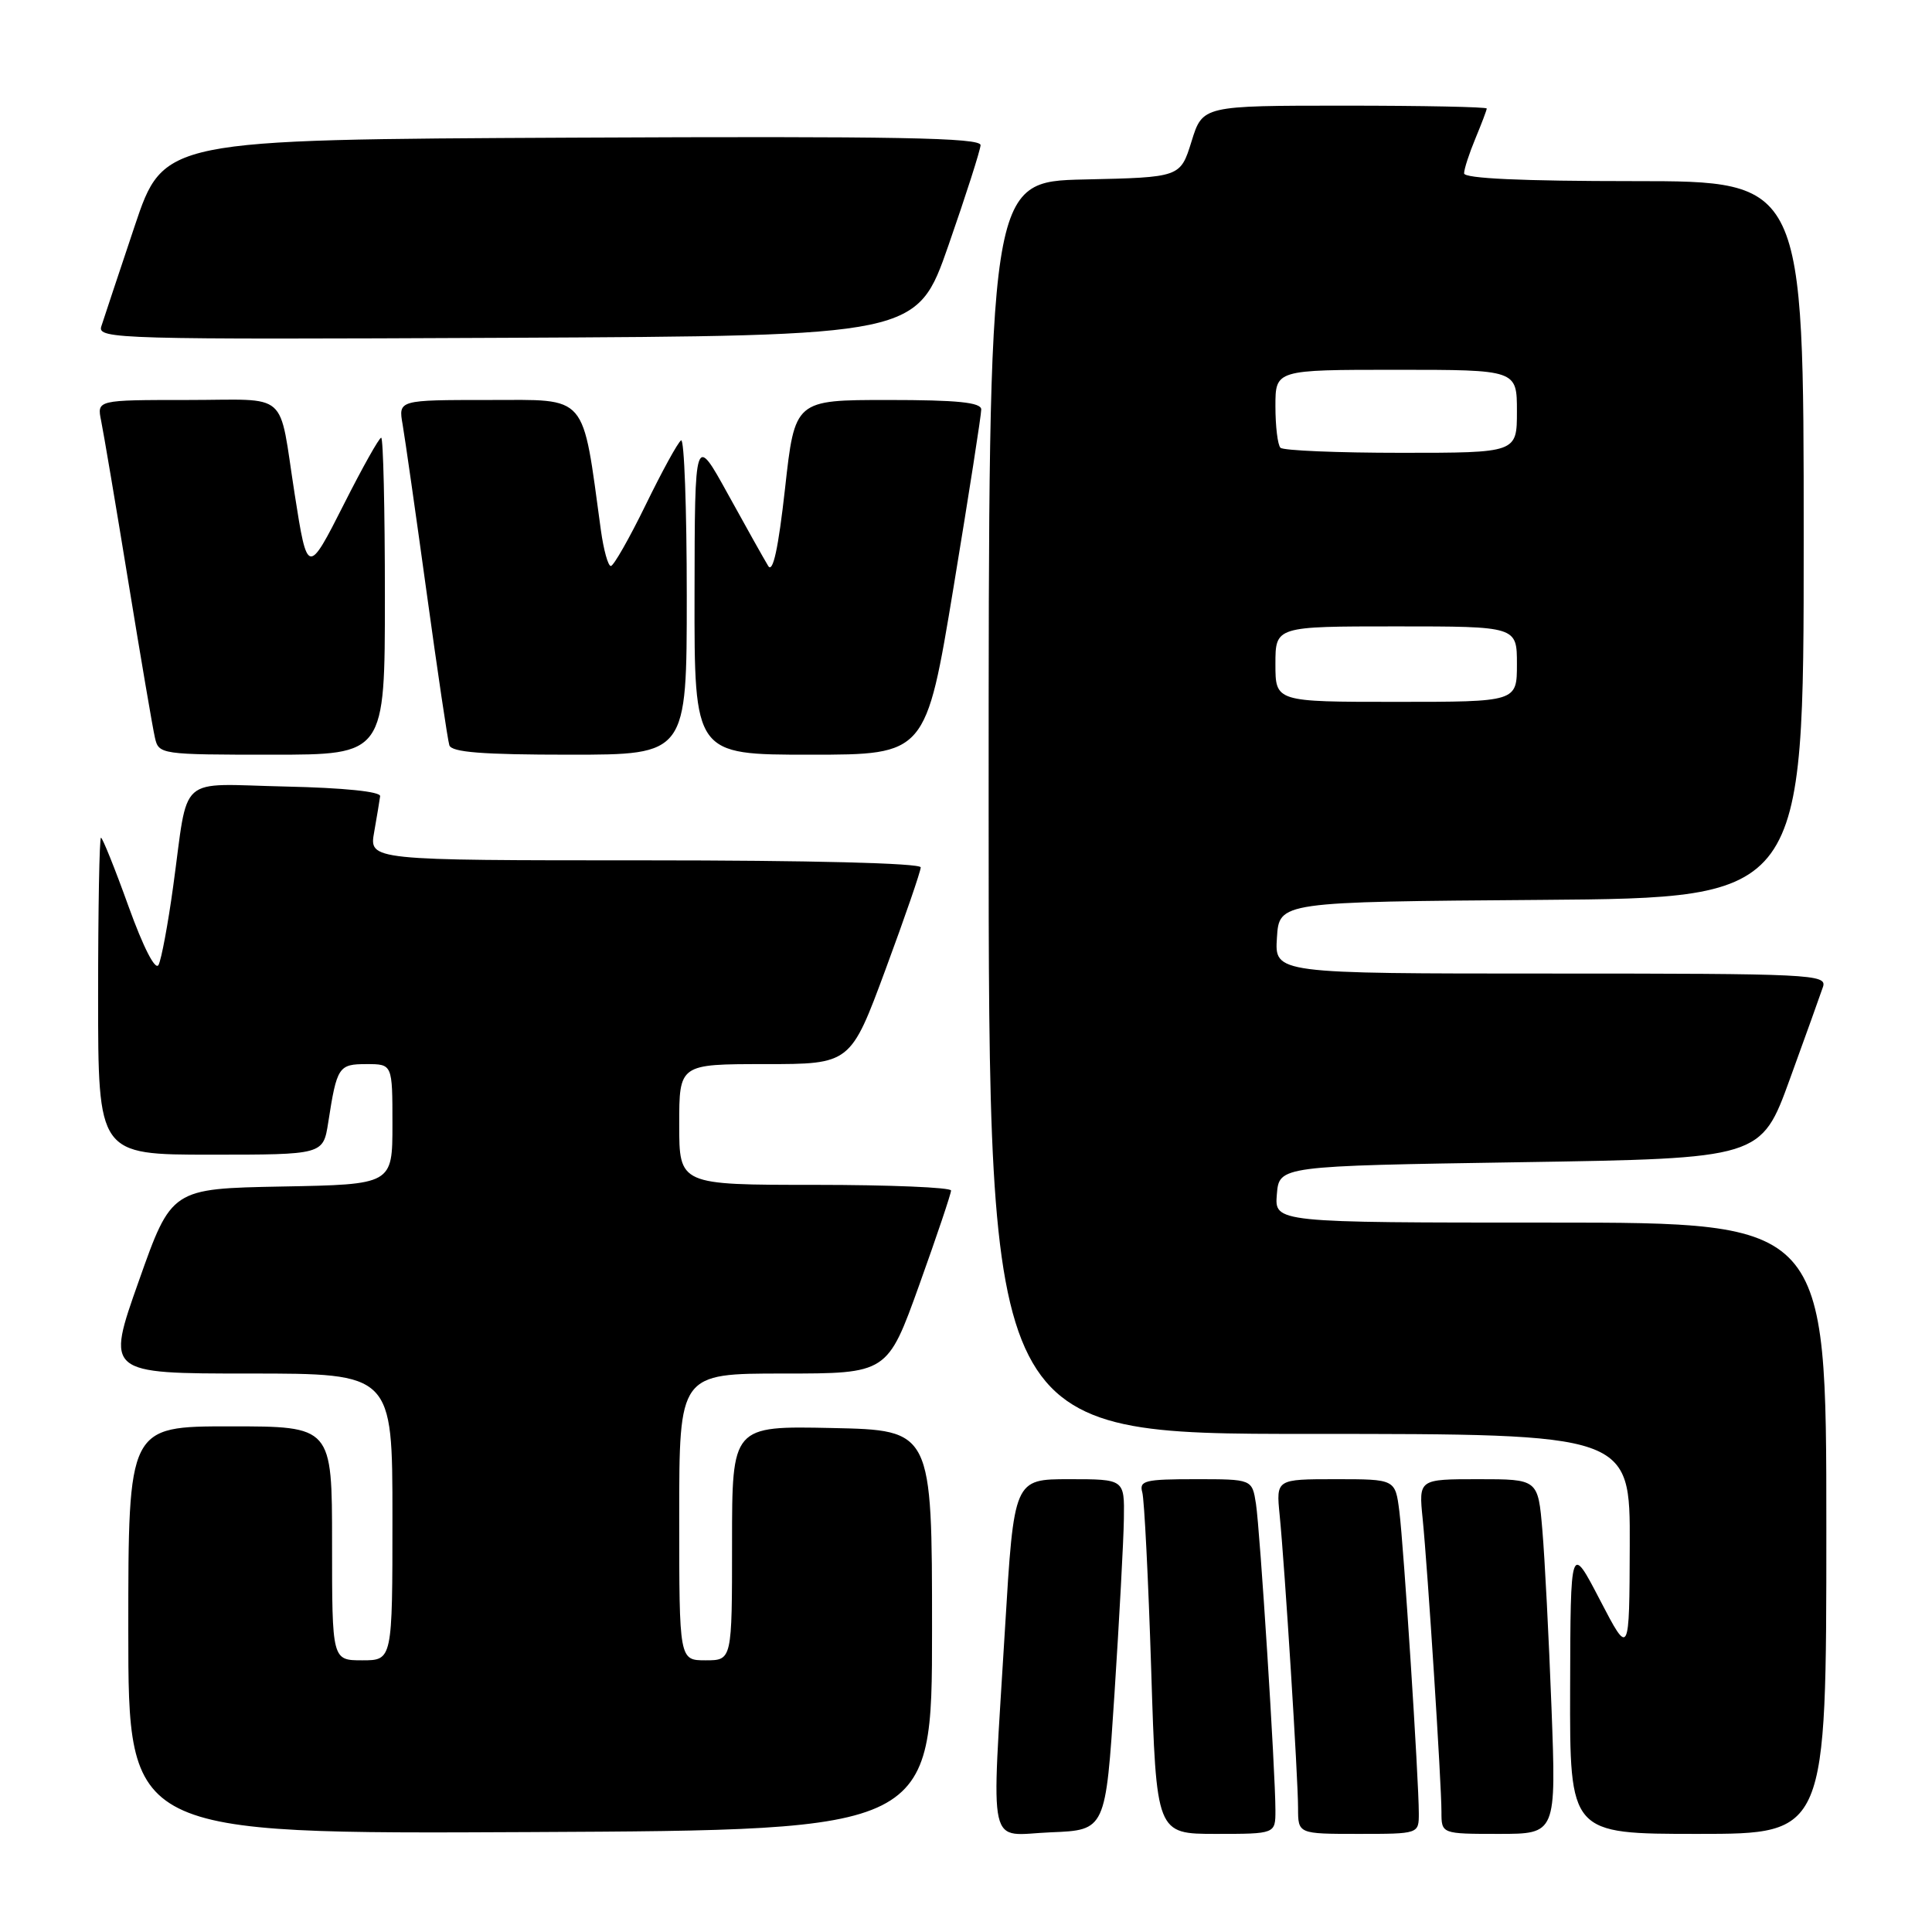 <?xml version="1.0" encoding="UTF-8" standalone="no"?>
<!DOCTYPE svg PUBLIC "-//W3C//DTD SVG 1.1//EN" "http://www.w3.org/Graphics/SVG/1.1/DTD/svg11.dtd" >
<svg xmlns="http://www.w3.org/2000/svg" xmlns:xlink="http://www.w3.org/1999/xlink" version="1.1" viewBox="0 0 256 256">
 <g >
 <path fill="currentColor"
d=" M 123.50 216.00 C 123.50 189.50 123.50 189.50 110.25 189.22 C 97.00 188.94 97.00 188.94 97.00 204.47 C 97.00 220.00 97.00 220.00 93.50 220.00 C 90.00 220.00 90.00 220.00 90.00 201.00 C 90.00 182.00 90.00 182.00 103.80 182.00 C 117.59 182.00 117.59 182.00 121.81 170.25 C 124.13 163.79 126.02 158.16 126.02 157.75 C 126.01 157.34 117.90 157.00 108.00 157.00 C 90.00 157.00 90.00 157.00 90.00 149.00 C 90.00 141.00 90.00 141.00 101.35 141.00 C 112.70 141.00 112.70 141.00 117.35 128.43 C 119.91 121.51 122.00 115.44 122.00 114.93 C 122.00 114.37 107.27 114.00 85.45 114.00 C 48.91 114.00 48.91 114.00 49.58 110.25 C 49.94 108.19 50.30 106.05 50.37 105.50 C 50.45 104.89 45.55 104.39 37.87 104.22 C 23.27 103.90 25.04 102.32 22.94 117.50 C 22.26 122.45 21.39 127.11 21.01 127.85 C 20.59 128.66 19.01 125.58 17.03 120.10 C 15.23 115.09 13.58 111.00 13.38 111.00 C 13.17 111.00 13.00 120.45 13.00 132.00 C 13.00 153.00 13.00 153.00 27.91 153.00 C 42.82 153.00 42.82 153.00 43.49 148.75 C 44.64 141.33 44.86 141.00 48.57 141.00 C 52.00 141.00 52.00 141.00 52.00 148.97 C 52.00 156.95 52.00 156.95 37.36 157.22 C 22.72 157.50 22.72 157.50 18.39 169.75 C 14.05 182.00 14.05 182.00 33.03 182.00 C 52.00 182.00 52.00 182.00 52.00 201.00 C 52.00 220.00 52.00 220.00 48.00 220.00 C 44.00 220.00 44.00 220.00 44.00 204.50 C 44.00 189.00 44.00 189.00 30.50 189.00 C 17.00 189.00 17.00 189.00 17.00 216.01 C 17.00 243.02 17.00 243.02 70.25 242.76 C 123.50 242.50 123.50 242.50 123.50 216.00 Z  M 147.67 224.50 C 148.31 214.60 148.88 204.14 148.92 201.25 C 149.00 196.00 149.00 196.00 141.68 196.00 C 134.36 196.00 134.36 196.00 133.17 215.75 C 131.35 246.02 130.71 243.14 139.25 242.79 C 146.50 242.50 146.50 242.50 147.67 224.50 Z  M 169.00 239.88 C 169.00 234.78 166.96 202.77 166.42 199.25 C 165.91 196.00 165.91 196.00 158.39 196.00 C 151.70 196.00 150.92 196.19 151.36 197.75 C 151.63 198.71 152.16 209.29 152.54 221.25 C 153.22 243.00 153.22 243.00 161.11 243.00 C 169.00 243.00 169.00 243.00 169.00 239.88 Z  M 188.00 240.28 C 188.00 235.85 186.00 204.86 185.42 200.25 C 184.88 196.00 184.88 196.00 176.99 196.00 C 169.09 196.00 169.09 196.00 169.56 200.75 C 170.25 207.70 172.00 235.60 172.00 239.58 C 172.00 243.00 172.00 243.00 180.00 243.00 C 188.00 243.00 188.00 243.00 188.00 240.28 Z  M 205.58 226.25 C 205.23 217.04 204.69 206.46 204.37 202.75 C 203.80 196.00 203.80 196.00 195.89 196.00 C 187.98 196.00 187.98 196.00 188.51 201.25 C 189.19 208.07 191.00 236.30 191.00 240.08 C 191.00 243.00 191.00 243.00 198.61 243.00 C 206.21 243.00 206.21 243.00 205.58 226.25 Z  M 242.00 202.50 C 242.00 162.00 242.00 162.00 205.44 162.00 C 168.88 162.00 168.88 162.00 169.19 158.25 C 169.50 154.50 169.50 154.50 201.42 154.00 C 233.35 153.50 233.35 153.50 237.16 143.00 C 239.26 137.22 241.24 131.71 241.56 130.75 C 242.10 129.10 239.94 129.00 205.51 129.00 C 168.89 129.00 168.89 129.00 169.20 124.25 C 169.50 119.50 169.50 119.50 204.25 119.24 C 239.00 118.97 239.00 118.97 239.00 71.49 C 239.00 24.00 239.00 24.00 216.50 24.00 C 201.70 24.00 194.00 23.65 194.00 22.97 C 194.00 22.40 194.68 20.32 195.50 18.35 C 196.32 16.37 197.00 14.59 197.00 14.38 C 197.00 14.17 188.53 14.00 178.18 14.00 C 159.35 14.00 159.35 14.00 157.88 18.75 C 156.40 23.50 156.40 23.50 143.70 23.78 C 131.00 24.06 131.00 24.06 131.00 107.03 C 131.00 190.00 131.00 190.00 173.50 190.00 C 216.00 190.00 216.00 190.00 215.95 204.75 C 215.90 219.50 215.90 219.50 212.00 212.00 C 208.10 204.50 208.10 204.50 208.05 223.75 C 208.00 243.00 208.00 243.00 225.00 243.00 C 242.00 243.00 242.00 243.00 242.00 202.50 Z  M 51.00 79.00 C 51.00 67.45 50.78 58.00 50.51 58.00 C 50.24 58.00 48.03 61.94 45.60 66.75 C 40.79 76.26 40.73 76.25 39.05 65.50 C 36.86 51.51 38.55 53.00 24.84 53.00 C 12.84 53.00 12.84 53.00 13.40 55.75 C 13.71 57.26 15.33 66.83 16.99 77.00 C 18.65 87.17 20.24 96.51 20.53 97.75 C 21.03 99.96 21.30 100.00 36.02 100.00 C 51.00 100.00 51.00 100.00 51.00 79.00 Z  M 91.00 78.94 C 91.00 67.36 90.66 58.09 90.25 58.35 C 89.83 58.60 87.72 62.46 85.55 66.91 C 83.38 71.36 81.30 75.00 80.94 75.00 C 80.57 75.00 79.98 72.86 79.62 70.25 C 77.11 51.93 78.03 53.00 64.79 53.00 C 52.78 53.00 52.78 53.00 53.35 56.25 C 53.66 58.04 55.09 68.05 56.53 78.50 C 57.97 88.95 59.32 98.06 59.54 98.75 C 59.84 99.68 63.92 100.00 75.47 100.00 C 91.00 100.00 91.00 100.00 91.00 78.94 Z  M 126.36 77.75 C 128.38 65.51 130.03 54.94 130.02 54.25 C 130.00 53.32 126.86 53.00 117.66 53.00 C 105.32 53.00 105.32 53.00 104.02 64.74 C 103.13 72.71 102.41 76.00 101.79 74.99 C 101.29 74.17 98.89 69.90 96.47 65.50 C 92.06 57.50 92.06 57.50 92.03 78.75 C 92.00 100.00 92.00 100.00 107.34 100.00 C 122.68 100.00 122.68 100.00 126.36 77.75 Z  M 125.68 32.50 C 127.98 25.90 129.89 19.93 129.93 19.24 C 129.99 18.24 118.86 18.04 75.84 18.24 C 21.68 18.50 21.68 18.50 17.83 30.00 C 15.71 36.33 13.73 42.29 13.42 43.26 C 12.89 44.92 15.73 45.00 67.18 44.76 C 121.50 44.50 121.50 44.50 125.68 32.50 Z  M 169.00 88.00 C 169.00 83.00 169.00 83.00 185.00 83.00 C 201.00 83.00 201.00 83.00 201.00 88.00 C 201.00 93.00 201.00 93.00 185.00 93.00 C 169.00 93.00 169.00 93.00 169.00 88.00 Z  M 169.67 59.33 C 169.30 58.97 169.00 56.49 169.00 53.83 C 169.00 49.00 169.00 49.00 185.00 49.00 C 201.00 49.00 201.00 49.00 201.00 54.50 C 201.00 60.00 201.00 60.00 185.67 60.00 C 177.23 60.00 170.03 59.70 169.67 59.33 Z "/>
</g>
</svg>